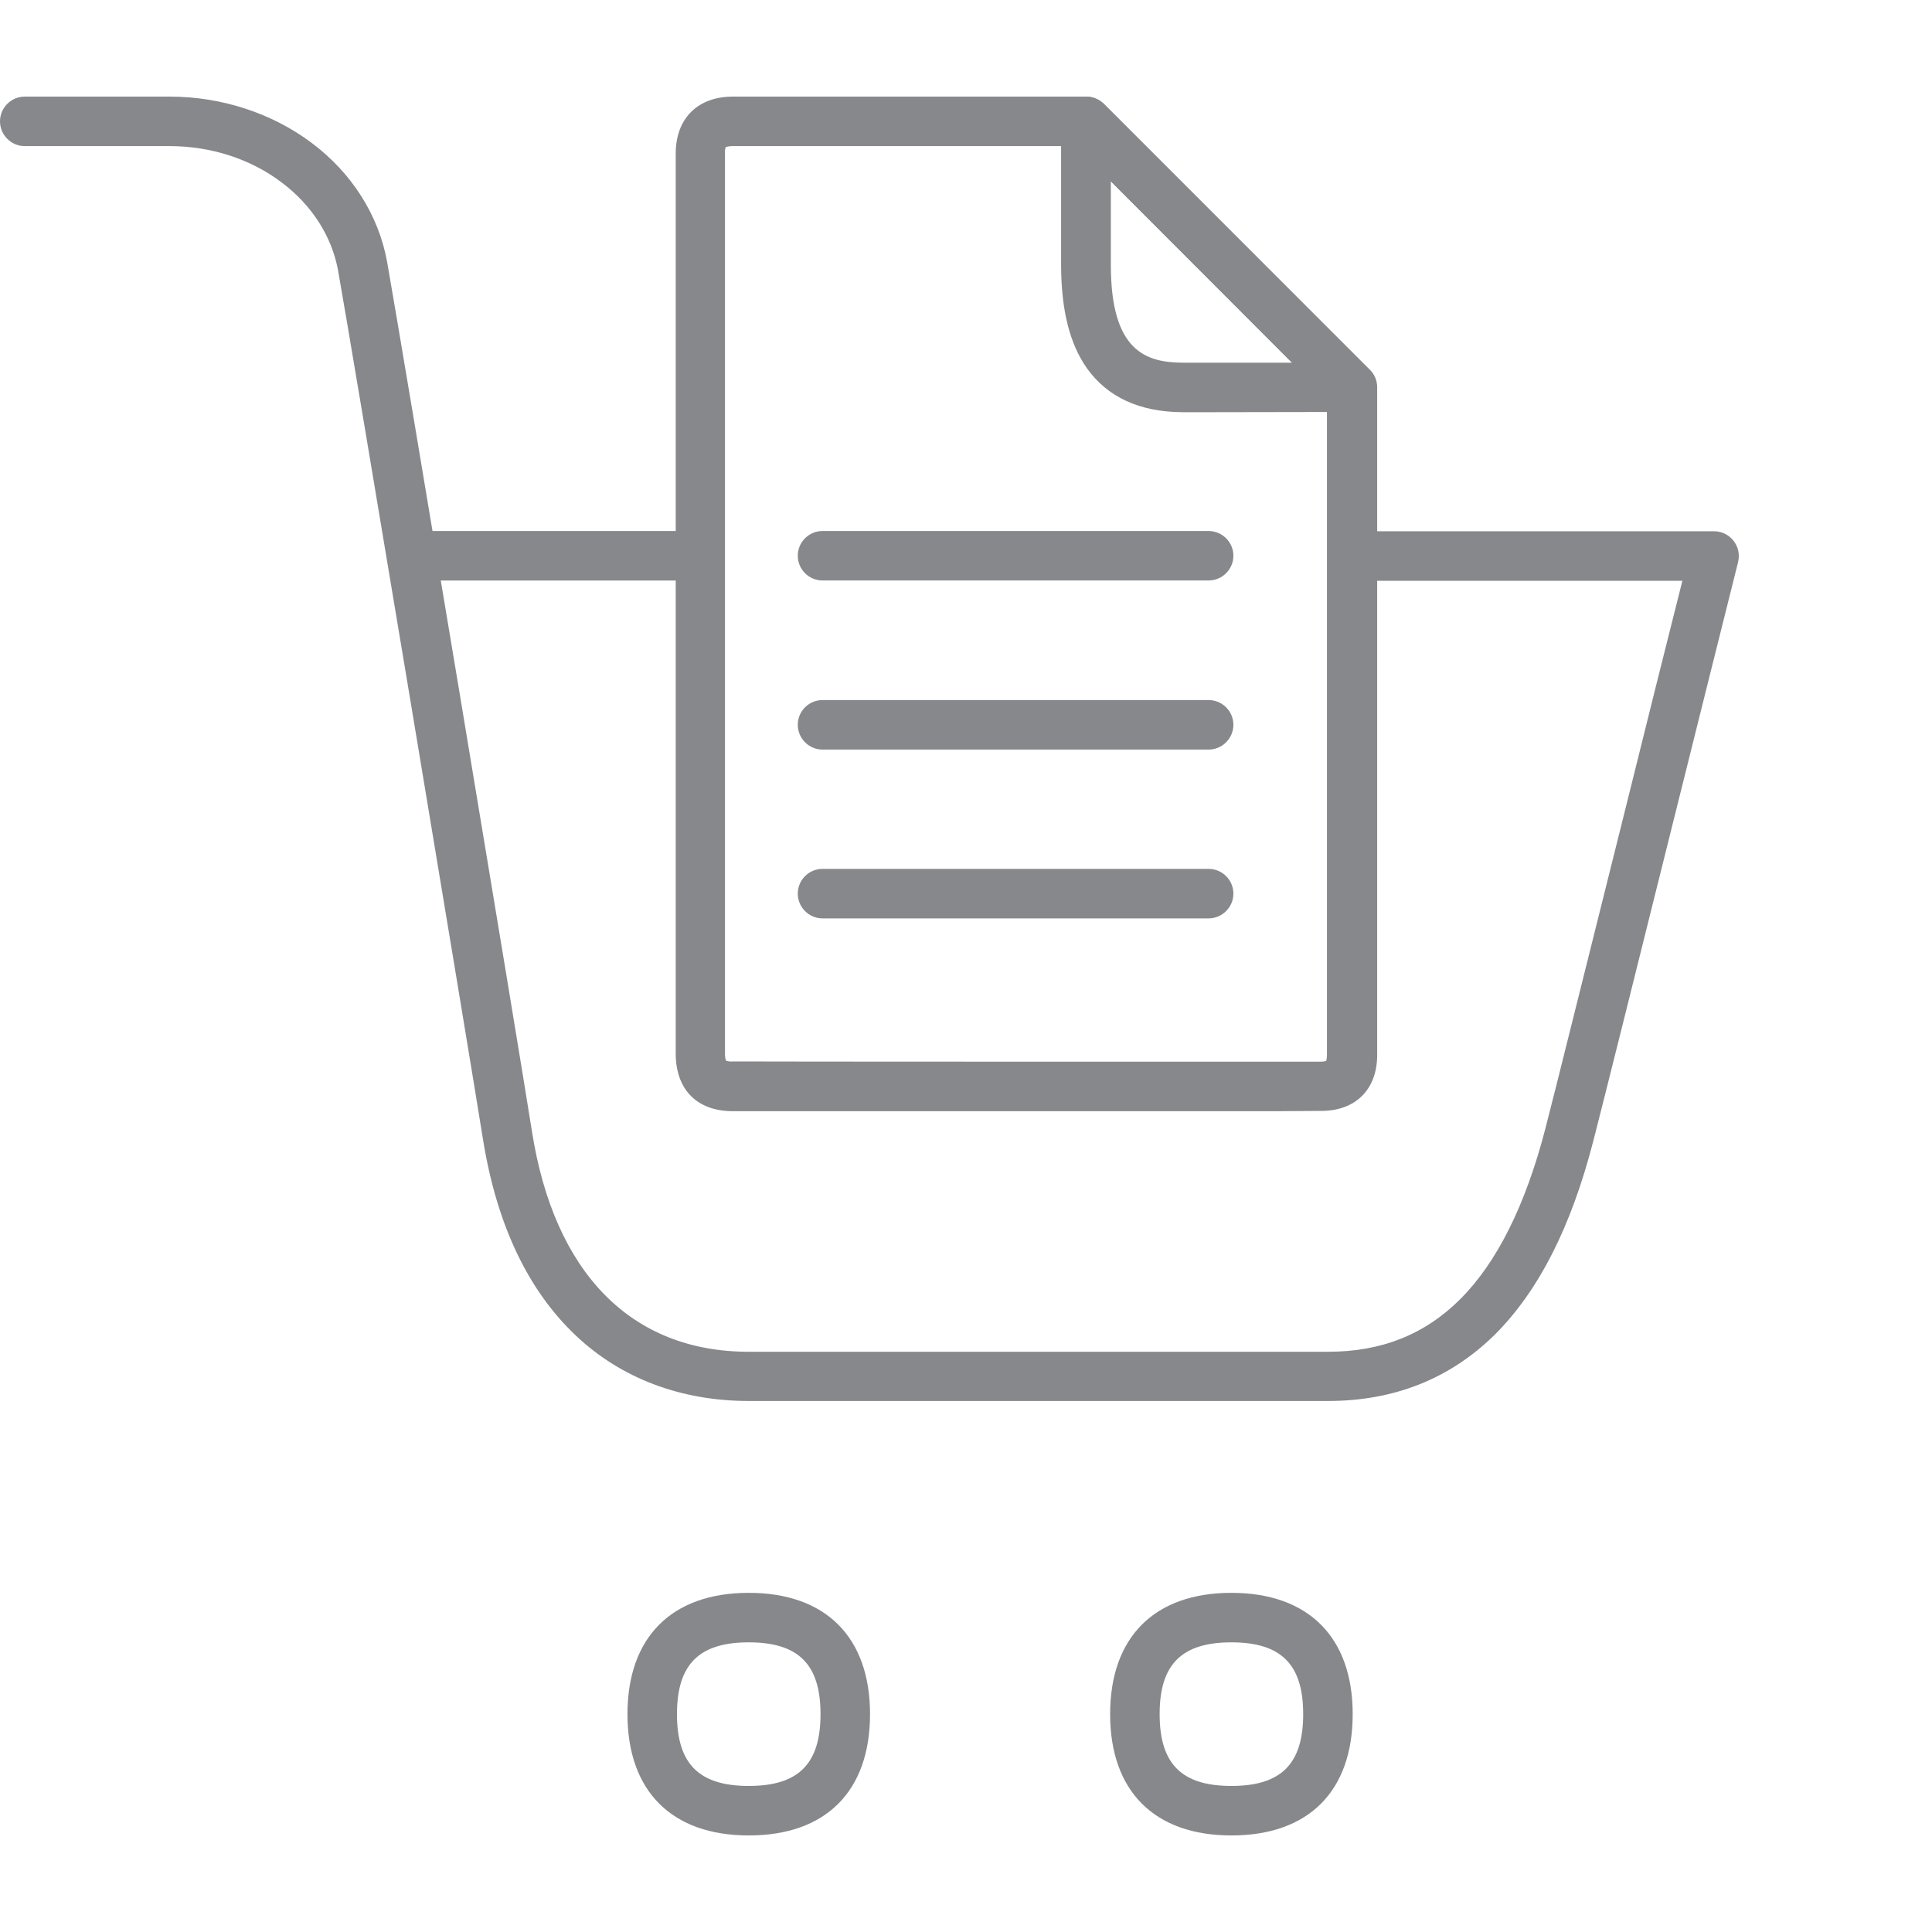 <svg width="40" height="40" viewBox="0 0 40 40" fill="none" xmlns="http://www.w3.org/2000/svg">
<path d="M27.493 29.006H15.502C14.103 29.006 12.863 28.54 11.925 27.654C10.925 26.711 10.28 25.342 9.998 23.579C9.737 21.934 7.292 7.237 7 5.603C6.872 4.901 6.462 4.25 5.832 3.778C5.191 3.291 4.366 3.025 3.51 3.025H0.512C0.231 3.025 0 2.794 0 2.512C0 2.231 0.231 2 0.512 2H3.51C4.586 2 5.632 2.343 6.452 2.958C7.287 3.583 7.841 4.46 8.015 5.423C8.307 7.063 10.756 21.776 11.013 23.421C11.474 26.362 13.073 27.987 15.502 27.987H27.493C28.605 27.987 29.502 27.628 30.235 26.895C30.993 26.137 31.583 24.953 31.993 23.375C32.208 22.549 32.915 19.69 33.607 16.928C34.078 15.032 34.529 13.218 34.832 12.024H28.098C27.816 12.024 27.585 11.793 27.585 11.511C27.585 11.229 27.816 10.999 28.098 10.999H35.487C35.769 10.999 36 11.229 36 11.511C36 11.552 35.995 11.598 35.985 11.639C35.703 12.756 35.17 14.904 34.601 17.179C33.914 19.936 33.202 22.795 32.987 23.626C32.526 25.409 31.859 26.716 30.963 27.618C30.035 28.54 28.872 29.006 27.493 29.006Z" fill="#86888C"/>
<path d="M14.216 12.019H8.656C8.374 12.019 8.143 11.788 8.143 11.507C8.143 11.225 8.374 10.994 8.656 10.994H14.216C14.498 10.994 14.728 11.225 14.728 11.507C14.728 11.788 14.498 12.019 14.216 12.019ZM15.502 38.001C13.908 38.001 12.991 37.083 12.991 35.489C12.991 33.896 13.908 32.978 15.502 32.978C17.096 32.978 18.013 33.896 18.013 35.489C18.013 37.083 17.101 38.001 15.502 38.001ZM15.502 34.003C14.472 34.003 14.016 34.459 14.016 35.489C14.016 36.52 14.472 36.976 15.502 36.976C16.532 36.976 16.988 36.52 16.988 35.489C16.988 34.459 16.532 34.003 15.502 34.003ZM25.495 38.001C23.901 38.001 22.984 37.083 22.984 35.489C22.984 33.896 23.901 32.978 25.495 32.978C27.088 32.978 28.006 33.896 28.006 35.489C28.006 37.083 27.094 38.001 25.495 38.001ZM25.495 34.003C24.465 34.003 24.009 34.459 24.009 35.489C24.009 36.52 24.465 36.976 25.495 36.976C26.525 36.976 26.981 36.52 26.981 35.489C26.981 34.459 26.525 34.003 25.495 34.003Z" fill="#86888C"/>
<path d="M26.433 23.006H15.174C14.431 23.006 13.99 22.56 13.99 21.811V3.179C13.99 2.456 14.441 2 15.174 2H22.492C22.63 2 22.758 2.056 22.856 2.149L28.365 7.658C28.462 7.755 28.513 7.883 28.513 8.021V21.842C28.513 22.555 28.067 23 27.355 23L26.433 23.006ZM25.146 21.981H27.34C27.381 21.981 27.422 21.976 27.458 21.965C27.468 21.924 27.473 21.883 27.473 21.842V8.237L22.271 3.025H15.169C15.123 3.025 15.072 3.03 15.025 3.045C15.01 3.092 15.005 3.138 15.01 3.179V21.811C15.01 21.863 15.015 21.914 15.03 21.96C15.077 21.976 15.128 21.981 15.174 21.976C16.004 21.981 24.393 21.981 25.146 21.981Z" fill="#86888C"/>
<path d="M25.023 12.018H17.029C16.747 12.018 16.517 11.788 16.517 11.506C16.517 11.224 16.747 10.994 17.029 10.994H25.023C25.305 10.994 25.536 11.224 25.536 11.506C25.536 11.788 25.305 12.018 25.023 12.018ZM25.023 15.519H17.029C16.747 15.519 16.517 15.288 16.517 15.006C16.517 14.724 16.747 14.494 17.029 14.494H25.023C25.305 14.494 25.536 14.724 25.536 15.006C25.536 15.288 25.305 15.519 25.023 15.519ZM25.023 19.014H17.029C16.747 19.014 16.517 18.783 16.517 18.501C16.517 18.219 16.747 17.989 17.029 17.989H25.023C25.305 17.989 25.536 18.219 25.536 18.501C25.536 18.783 25.305 19.014 25.023 19.014ZM25.116 8.534H24.48C23.594 8.529 22.927 8.221 22.502 7.622C22.148 7.119 21.974 6.428 21.969 5.51V2.512C21.969 2.231 22.2 2 22.482 2C22.62 2 22.748 2.056 22.845 2.149L28.349 7.658C28.549 7.857 28.549 8.18 28.349 8.38C28.252 8.477 28.124 8.529 27.985 8.529L25.116 8.534ZM22.999 3.753V5.505C23.004 7.263 23.717 7.504 24.485 7.509H26.756L22.999 3.753Z" fill="#86888C"/>
</svg>
